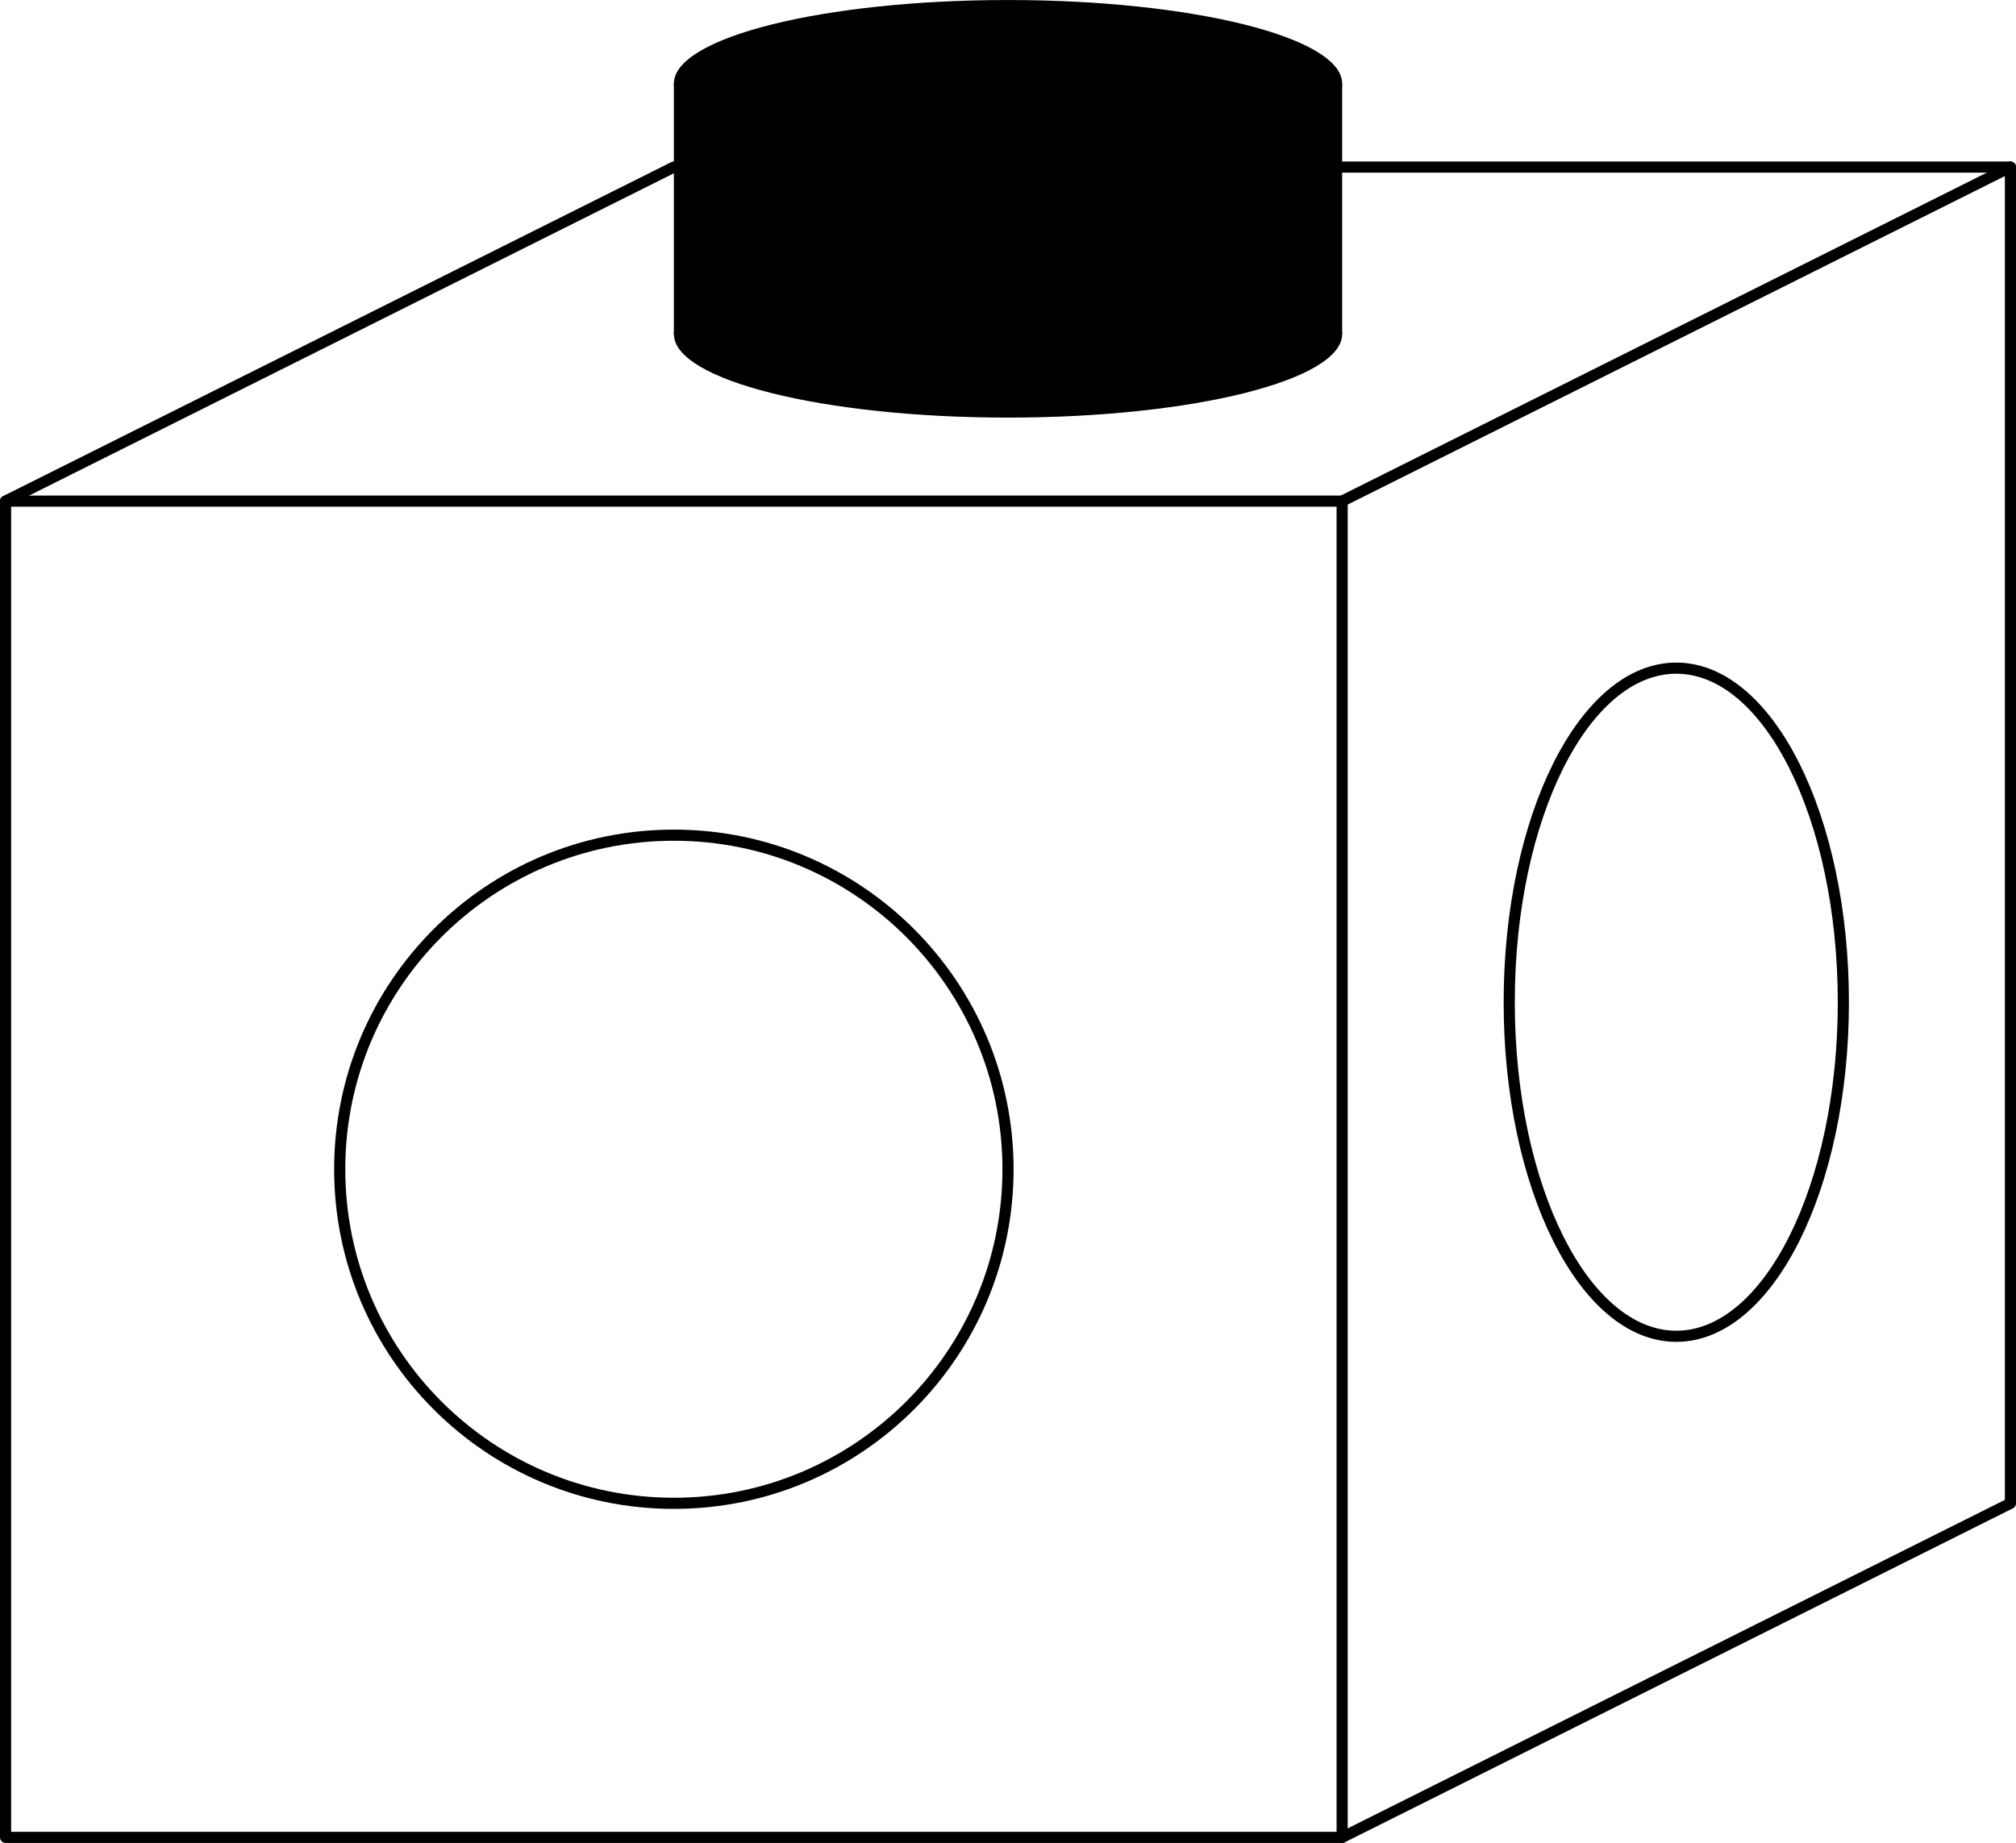 <?xml version='1.0'?>
<!-- This file was generated by dvisvgm 1.6 -->
<svg height='83.06pt' version='1.1' viewBox='56.621 54.06 90.839 83.06' width='90.839pt' xmlns='http://www.w3.org/2000/svg' xmlns:xlink='http://www.w3.org/1999/xlink'>
<g id='page1'>
<g transform='matrix(1 0 0 1 56.872 136.87)'>
<path d='M 0 0L 60.225 0L 60.225 -60.225L 0 -60.225L 0 0Z' fill='none' stroke='#000000' stroke-linecap='round' stroke-linejoin='round' stroke-miterlimit='10.037' stroke-width='0.502'/>
</g>
<g transform='matrix(1 0 0 1 56.872 136.87)'>
<path d='M 45.169 -30.113C 45.169 -38.428 38.428 -45.169 30.113 -45.169C 21.797 -45.169 15.056 -38.428 15.056 -30.113C 15.056 -21.797 21.797 -15.056 30.113 -15.056C 38.428 -15.056 45.169 -21.797 45.169 -30.113Z' fill='none' stroke='#000000' stroke-linecap='round' stroke-linejoin='round' stroke-miterlimit='10.037' stroke-width='0.502'/>
</g>
<g transform='matrix(1 0 0 1 56.872 136.87)'>
<path d='M 60.225 0L 90.338 -15.056L 90.338 -75.281L 60.225 -60.225' fill='none' stroke='#000000' stroke-linecap='round' stroke-linejoin='round' stroke-miterlimit='10.037' stroke-width='0.502'/>
</g>
<g transform='matrix(1 0 0 1 56.872 136.87)'>
<path d='M 90.338 -75.281L 30.113 -75.281L 0 -60.225' fill='none' stroke='#000000' stroke-linecap='round' stroke-linejoin='round' stroke-miterlimit='10.037' stroke-width='0.502'/>
</g>
<g transform='matrix(1 0 0 1 56.872 136.87)'>
<path d='M 82.809 -37.641C 82.809 -45.956 79.439 -52.697 75.281 -52.697C 71.124 -52.697 67.753 -45.956 67.753 -37.641C 67.753 -29.325 71.124 -22.584 75.281 -22.584C 79.439 -22.584 82.809 -29.325 82.809 -37.641Z' fill='none' stroke='#000000' stroke-linecap='round' stroke-linejoin='round' stroke-miterlimit='10.037' stroke-width='0.502'/>
</g>
<g transform='matrix(1 0 0 1 56.872 136.87)'>
<path d='M 60.225 -67.753C 60.225 -69.832 53.484 -71.517 45.169 -71.517C 36.853 -71.517 30.113 -69.832 30.113 -67.753C 30.113 -65.674 36.853 -63.989 45.169 -63.989C 53.484 -63.989 60.225 -65.674 60.225 -67.753Z' fill='#000000'/>
</g>
<g transform='matrix(1 0 0 1 56.872 136.87)'>
<path d='M 30.113 -67.753L 30.113 -79.045L 60.225 -79.045L 60.225 -67.753L 30.113 -67.753Z' fill='#000000'/>
</g>
<g transform='matrix(1 0 0 1 56.872 136.87)'>
<path d='M 60.225 -79.045C 60.225 -81.124 53.484 -82.809 45.169 -82.809C 36.853 -82.809 30.113 -81.124 30.113 -79.045C 30.113 -76.966 36.853 -75.281 45.169 -75.281C 53.484 -75.281 60.225 -76.966 60.225 -79.045Z' fill='#000000'/>
</g></g>
</svg>
